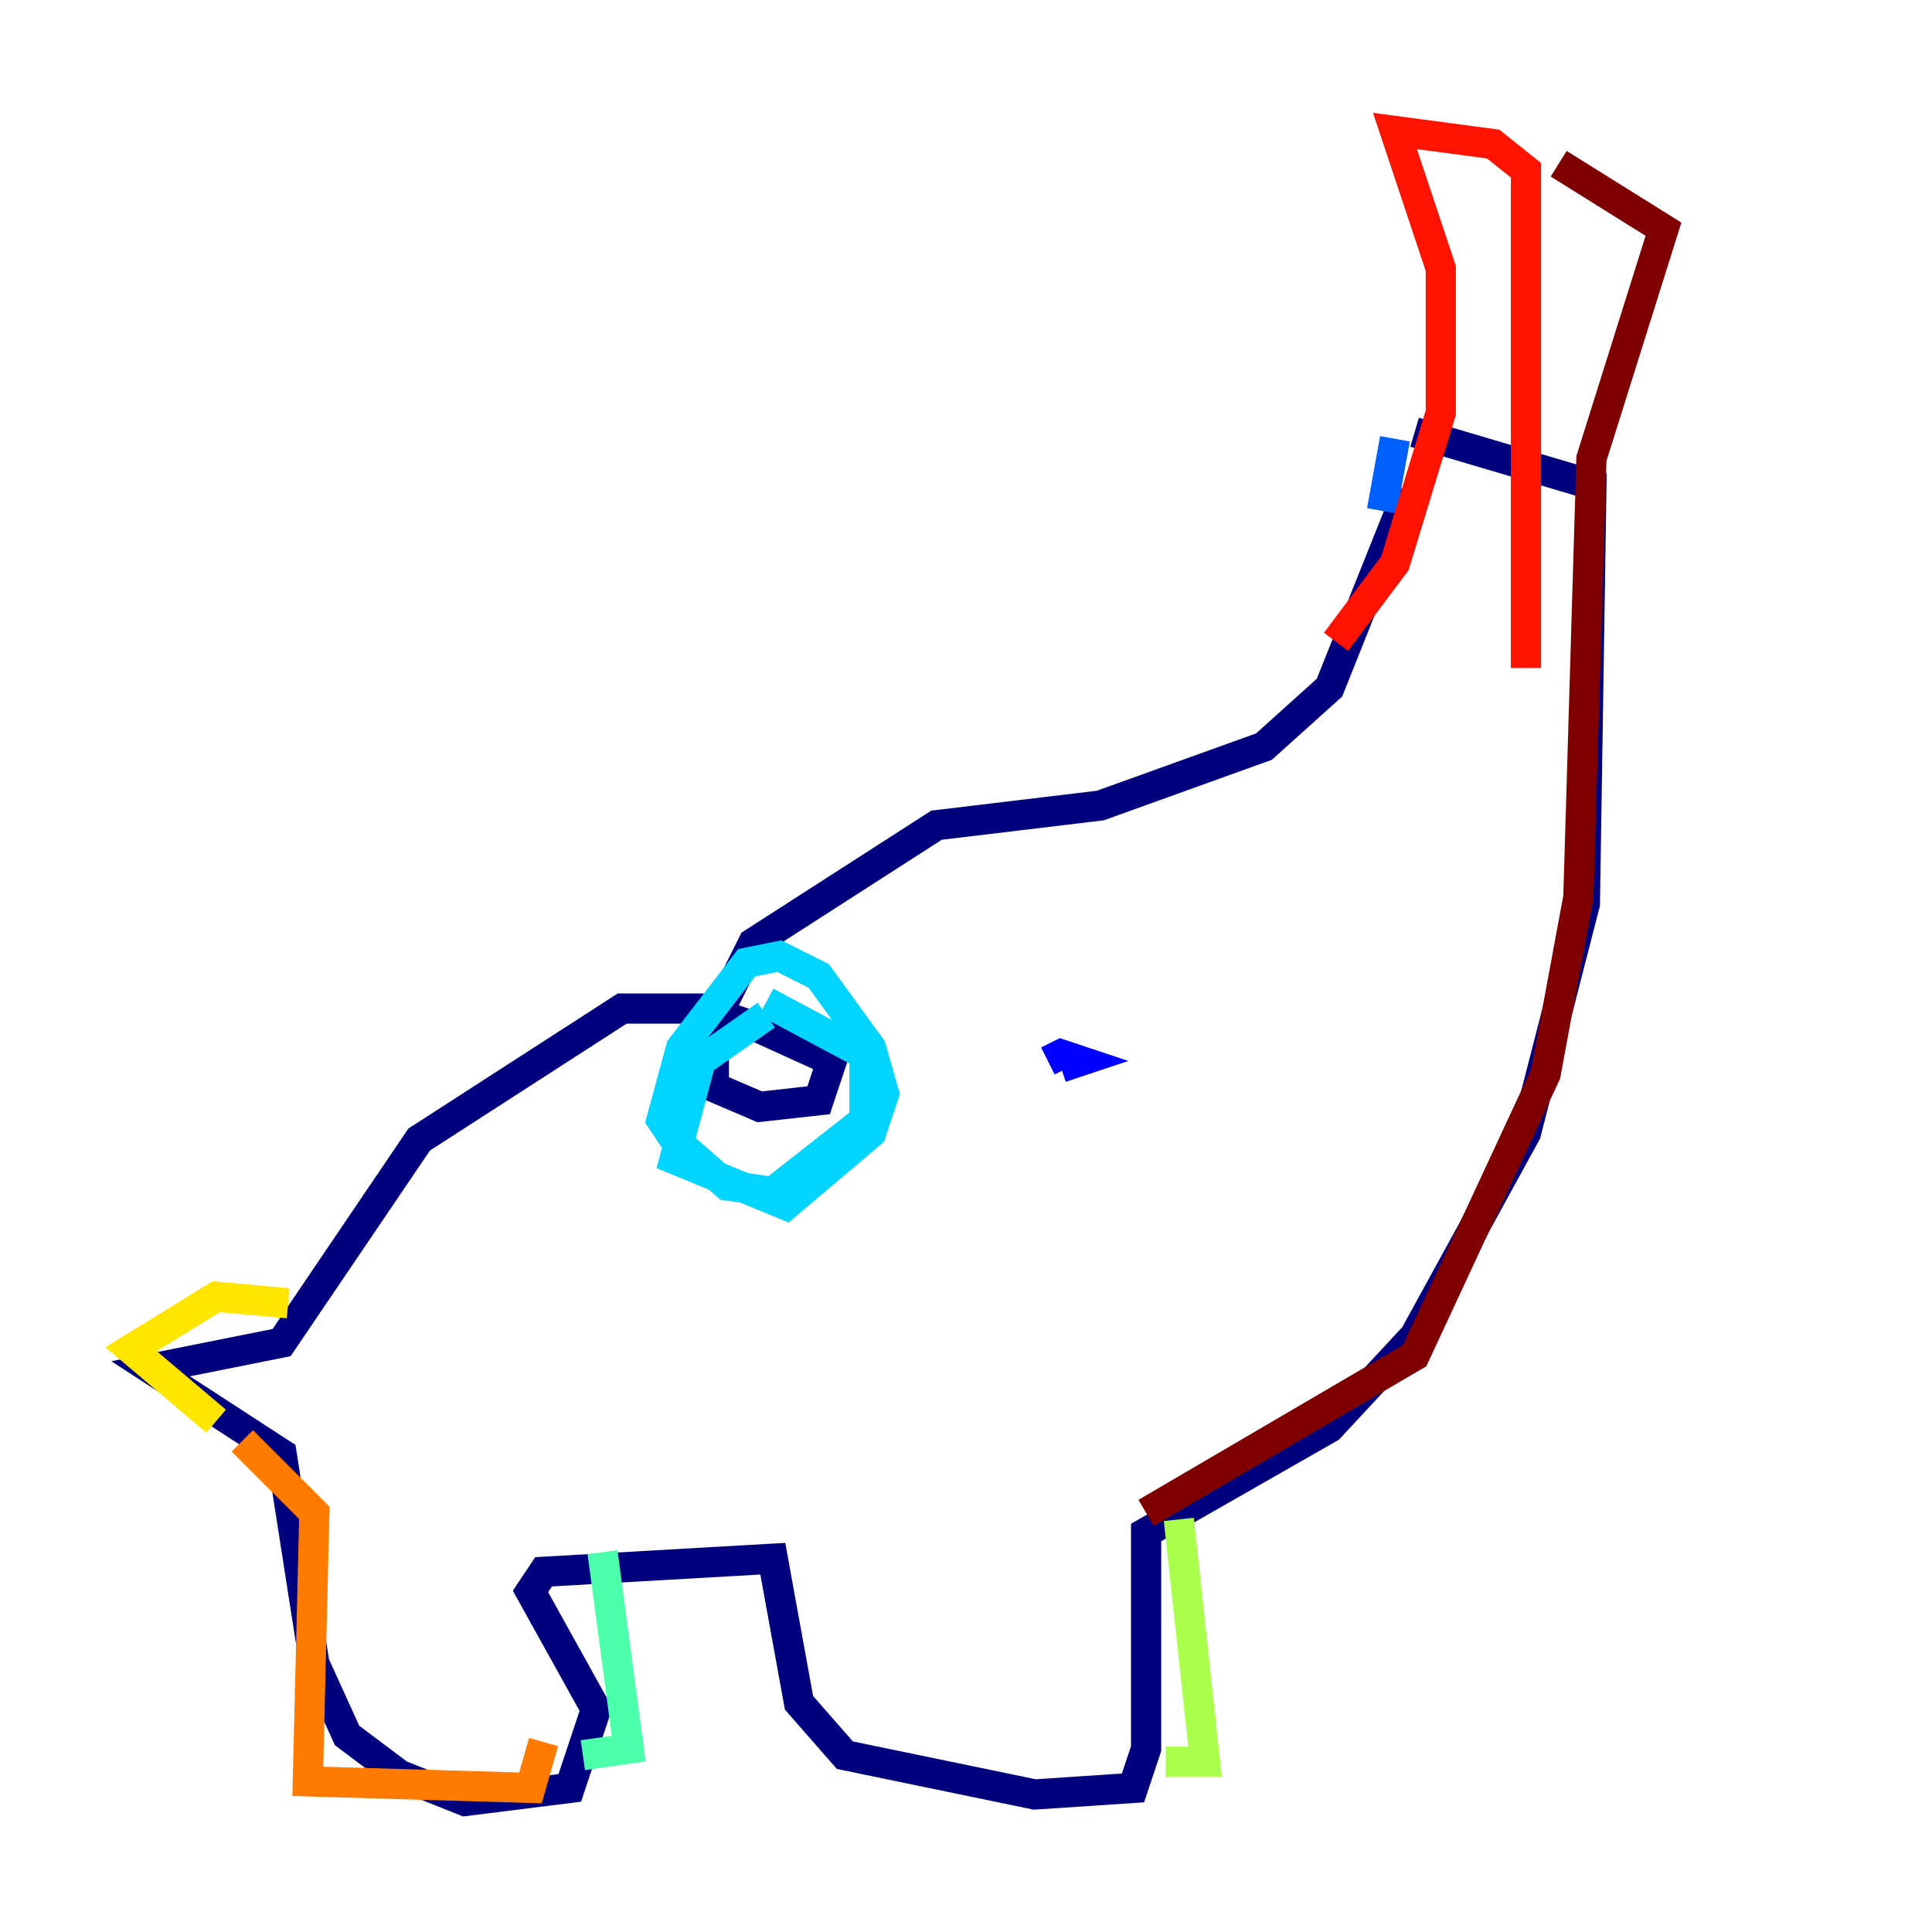 <?xml version="1.0" encoding="utf-8" ?>
<svg baseProfile="tiny" height="128" version="1.2" viewBox="0,0,128,128" width="128" xmlns="http://www.w3.org/2000/svg" xmlns:ev="http://www.w3.org/2001/xml-events" xmlns:xlink="http://www.w3.org/1999/xlink"><defs /><polyline fill="none" points="93.288,32.542 88.081,45.559 83.742,49.464 72.895,53.37 62.047,54.671 49.898,62.481 47.295,67.688 47.295,72.027 50.332,73.329 54.237,72.895 55.105,70.291 50.332,68.122 46.427,66.82 41.22,66.82 27.77,75.498 18.658,88.949 9.98,90.685 18.658,96.325 20.827,110.21 22.997,114.983 26.468,117.586 30.807,119.322 37.749,118.454 39.485,113.248 35.146,105.437 36.014,104.136 51.2,103.268 52.936,112.814 55.973,116.285 68.556,118.888 75.064,118.454 75.932,115.851 75.932,101.532 88.081,94.59 93.722,88.515 101.098,75.064 105.003,59.878 105.437,32.108 93.722,28.637" stroke="#00007f" stroke-width="2" /><polyline fill="none" points="70.291,70.725 71.593,70.291 70.291,69.858 69.424,70.291" stroke="#0000fe" stroke-width="2" /><polyline fill="none" points="92.42,29.071 91.552,33.844" stroke="#0060ff" stroke-width="2" /><polyline fill="none" points="50.766,67.254 46.427,70.291 44.691,76.8 52.068,79.837 57.709,75.064 58.576,72.461 57.709,69.424 54.237,64.651 51.634,63.349 49.464,63.783 45.125,69.424 43.824,74.197 44.691,75.498 48.163,78.536 51.2,78.969 57.275,74.197 57.275,69.858 50.766,66.386" stroke="#00d4ff" stroke-width="2" /><polyline fill="none" points="39.919,102.834 41.654,115.851 38.617,116.285" stroke="#4cffaa" stroke-width="2" /><polyline fill="none" points="78.102,100.664 79.837,116.719 77.234,116.719" stroke="#aaff4c" stroke-width="2" /><polyline fill="none" points="19.091,86.346 14.319,85.912 8.678,89.383 14.319,94.156" stroke="#ffe500" stroke-width="2" /><polyline fill="none" points="16.054,95.458 20.827,100.231 20.393,118.02 35.146,118.454 36.014,115.417" stroke="#ff7a00" stroke-width="2" /><polyline fill="none" points="88.515,42.522 92.42,37.315 95.458,27.336 95.458,17.79 92.42,8.678 98.929,9.546 101.098,11.281 101.098,44.258" stroke="#fe1200" stroke-width="2" /><polyline fill="none" points="103.268,10.848 110.21,15.186 105.437,30.373 104.57,59.444 102.4,71.159 93.722,89.817 75.932,100.231" stroke="#7f0000" stroke-width="2" /></svg>